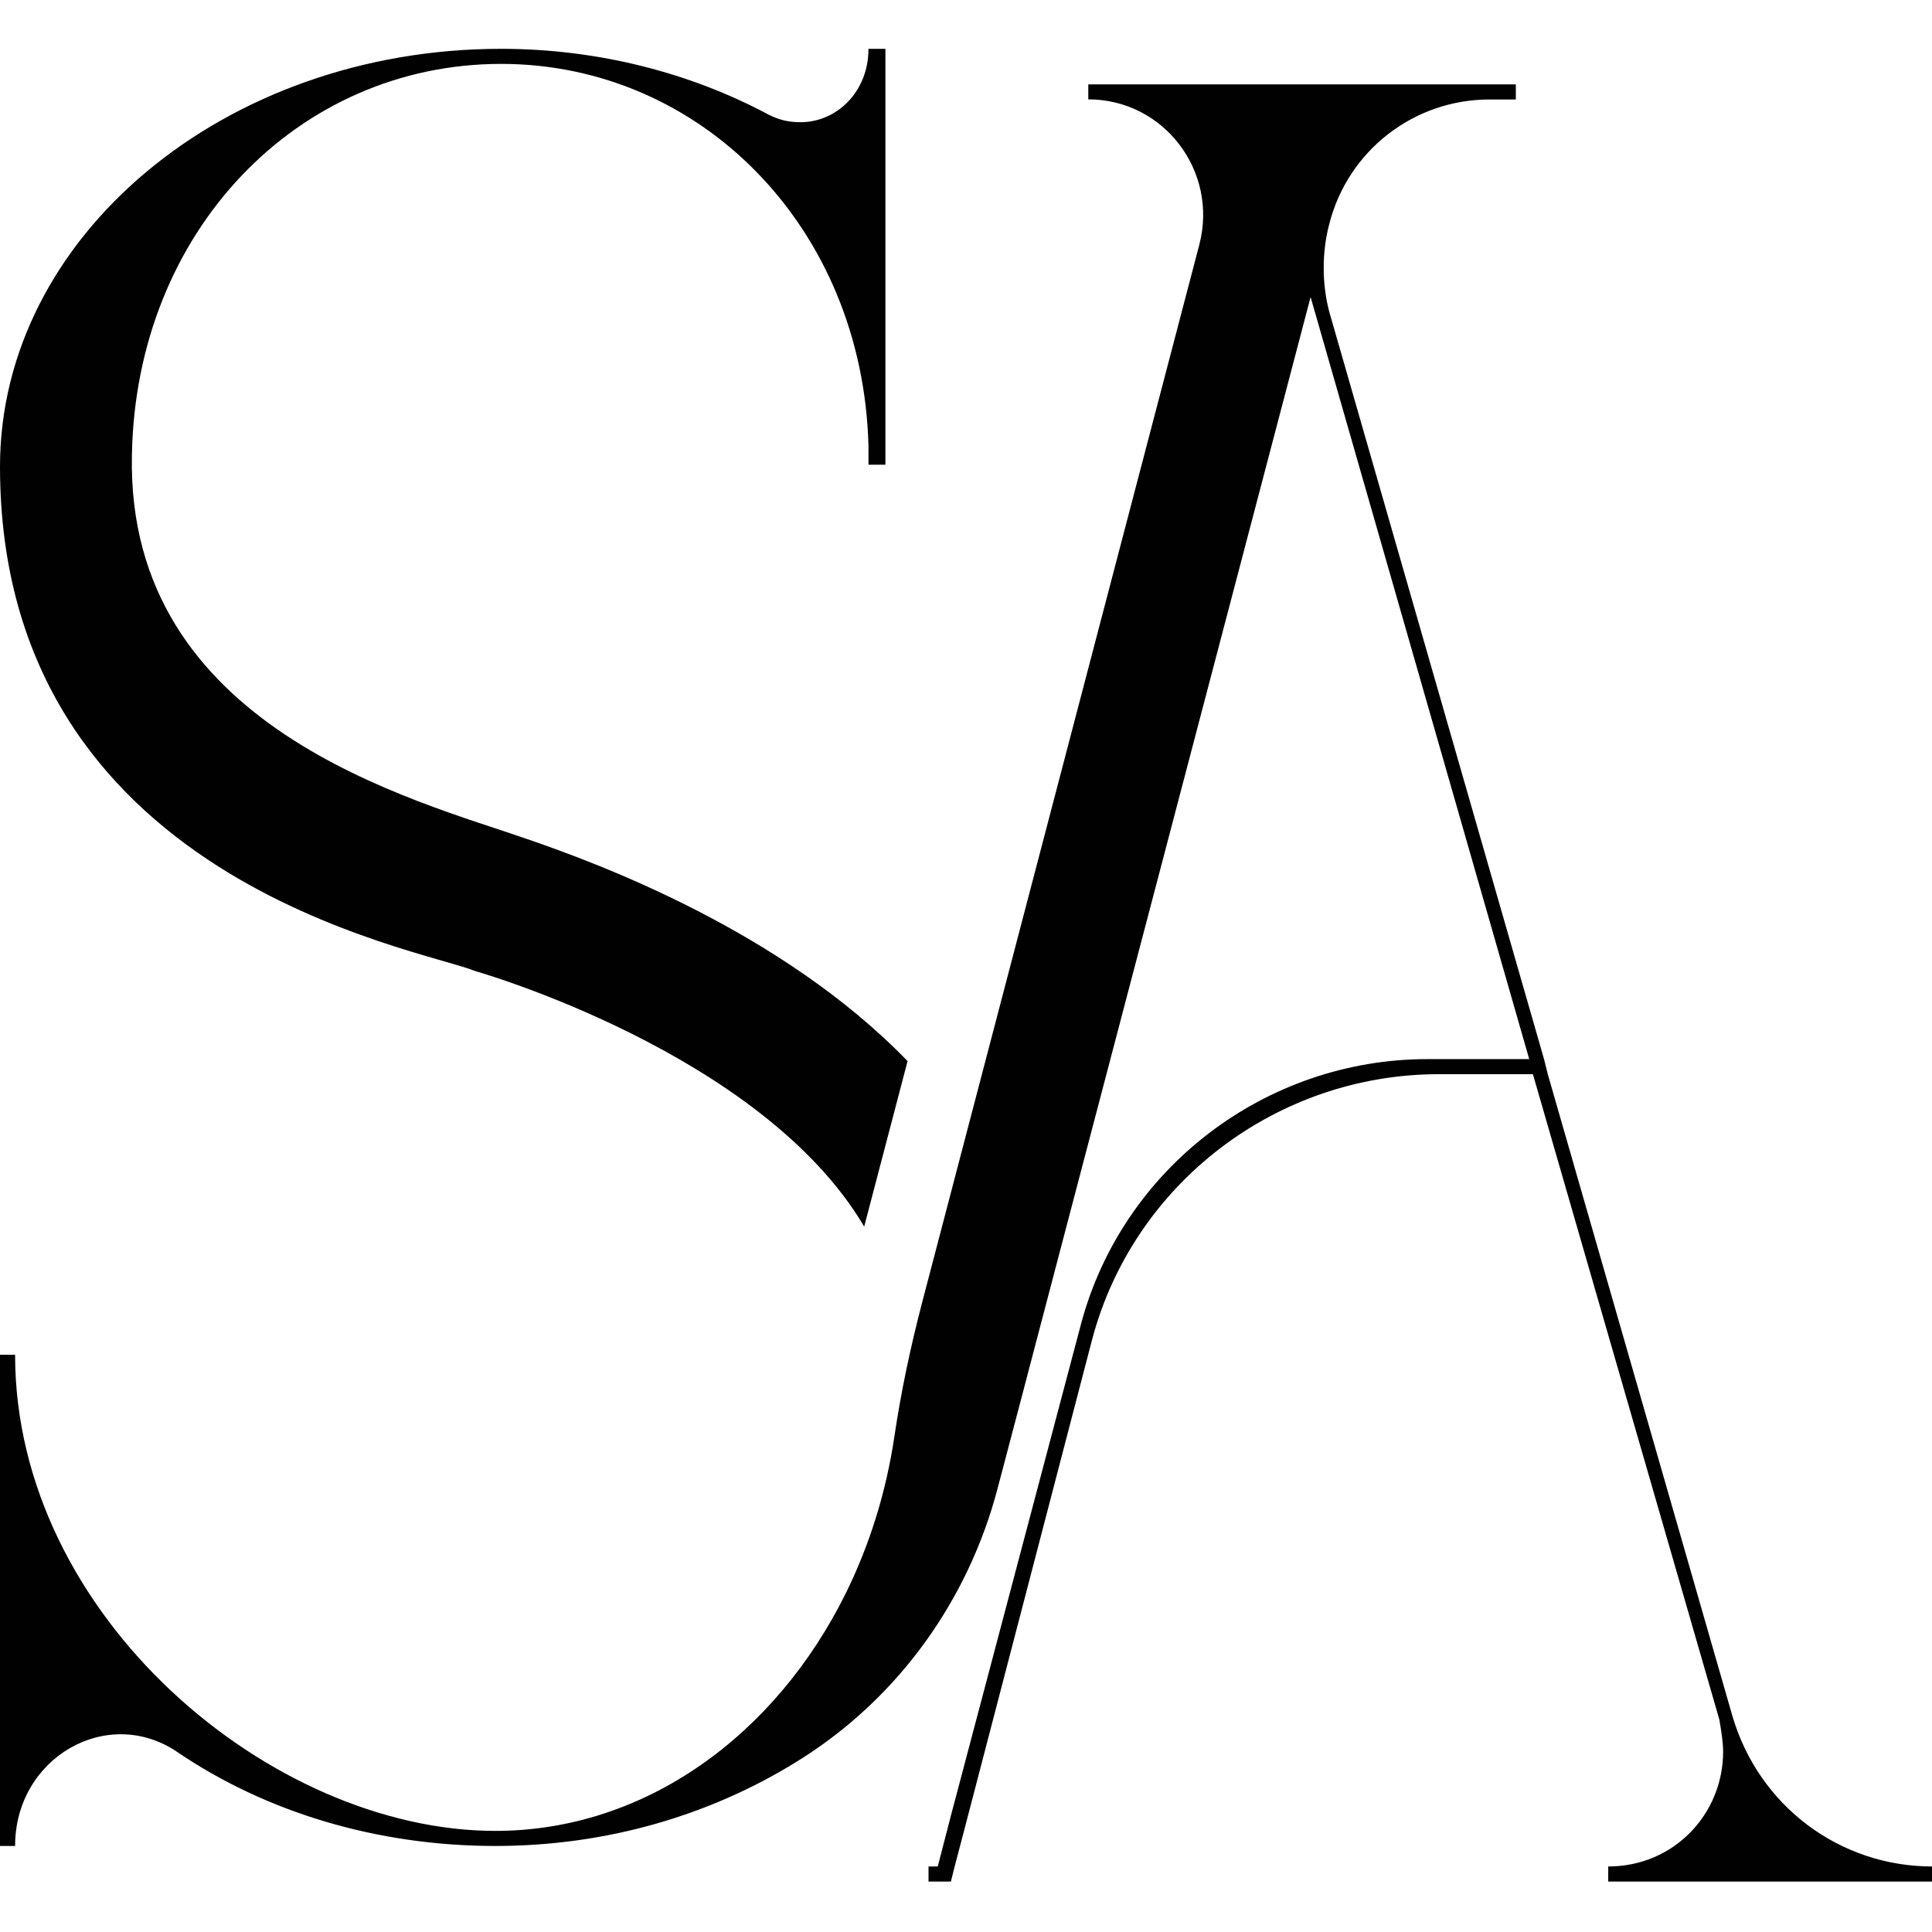 <svg xmlns="http://www.w3.org/2000/svg" xmlns:xlink="http://www.w3.org/1999/xlink" width="500" zoomAndPan="magnify" viewBox="0 0 375 375" height="500" preserveAspectRatio="xMidYMid meet" version="1.2"><defs><clipPath id="8b1f7bf1e6"><path d="M 0 9.203 L 375 9.203 L 375 365.453 L 0 365.453 Z M 0 9.203 "/></clipPath></defs><g id="b39c5eb91b"><g clip-rule="nonzero" clip-path="url(#8b1f7bf1e6)"><path style=" stroke:none;fill-rule:nonzero;fill:#010101;fill-opacity:1;" d="M 375.047 362.281 L 375.047 365.207 L 312.156 365.207 L 312.156 362.281 C 324.945 362.281 334.457 352.051 334.457 340 C 334.457 338.172 334.094 335.984 333.73 333.785 L 297.535 208.5 L 279.254 208.5 C 247.812 208.5 220.016 229.68 211.98 260 L 187.125 355.34 L 185.297 362.281 L 184.57 365.207 L 180.227 365.207 L 180.227 362.281 L 182.02 362.281 L 184.57 352.414 L 209.801 257.074 C 217.848 226.754 245.633 205.574 277.074 205.574 L 296.82 205.574 L 254.387 57.656 L 200.711 261.984 L 198.453 270.605 L 193.617 288.961 C 187.965 310.449 174.582 329.215 155.844 341.18 C 155.402 341.461 154.949 341.746 154.496 342.027 C 137.855 352.301 117.801 358.301 96.156 358.301 C 73.129 358.301 51.551 351.723 34.367 340.031 C 20.84 330.906 2.93 341.133 2.93 358.301 L 0 358.301 L 0 262.961 L 2.93 262.961 C 2.93 313.738 52.652 355.375 96.156 355.375 C 125.293 355.375 150.66 336.699 164.234 309.109 C 168.773 299.883 171.996 289.641 173.609 278.777 C 174.914 269.957 176.785 261.215 179.043 252.586 L 187.566 220.055 L 232.809 47.406 C 236.465 33.164 225.863 19.285 211.234 19.285 L 211.234 16.383 L 294.223 16.383 L 294.223 19.309 L 289.105 19.309 C 274.473 19.309 261.684 29.172 258.027 43.414 C 256.562 48.891 256.562 55.105 258.027 60.582 L 299.703 205.598 L 300.43 208.523 L 336.262 333.082 C 341.406 350.59 357.125 362.281 375.047 362.281 Z M 92.137 188.453 C 92.137 188.453 147.766 204.191 167.738 238.082 L 176.16 205.961 C 151.668 180.629 115.812 167.508 102.387 162.883 C 80.449 155.219 24.516 141.328 25.605 88.375 C 26.332 44.91 57.781 12.402 97.27 12.402 C 136.027 12.402 167.469 44.184 168.57 86.547 L 168.57 90.199 L 171.859 90.199 L 171.859 9.477 L 168.57 9.477 C 168.57 17.879 162.348 23.719 155.402 23.719 C 153.211 23.719 151.383 23.355 149.184 22.254 C 134.18 14.227 116.27 9.477 97.258 9.477 C 43.504 9.477 0 46 0 90.562 C 0 170.922 81.539 184.074 92.137 188.453 Z M 92.137 188.453 "/></g></g></svg>